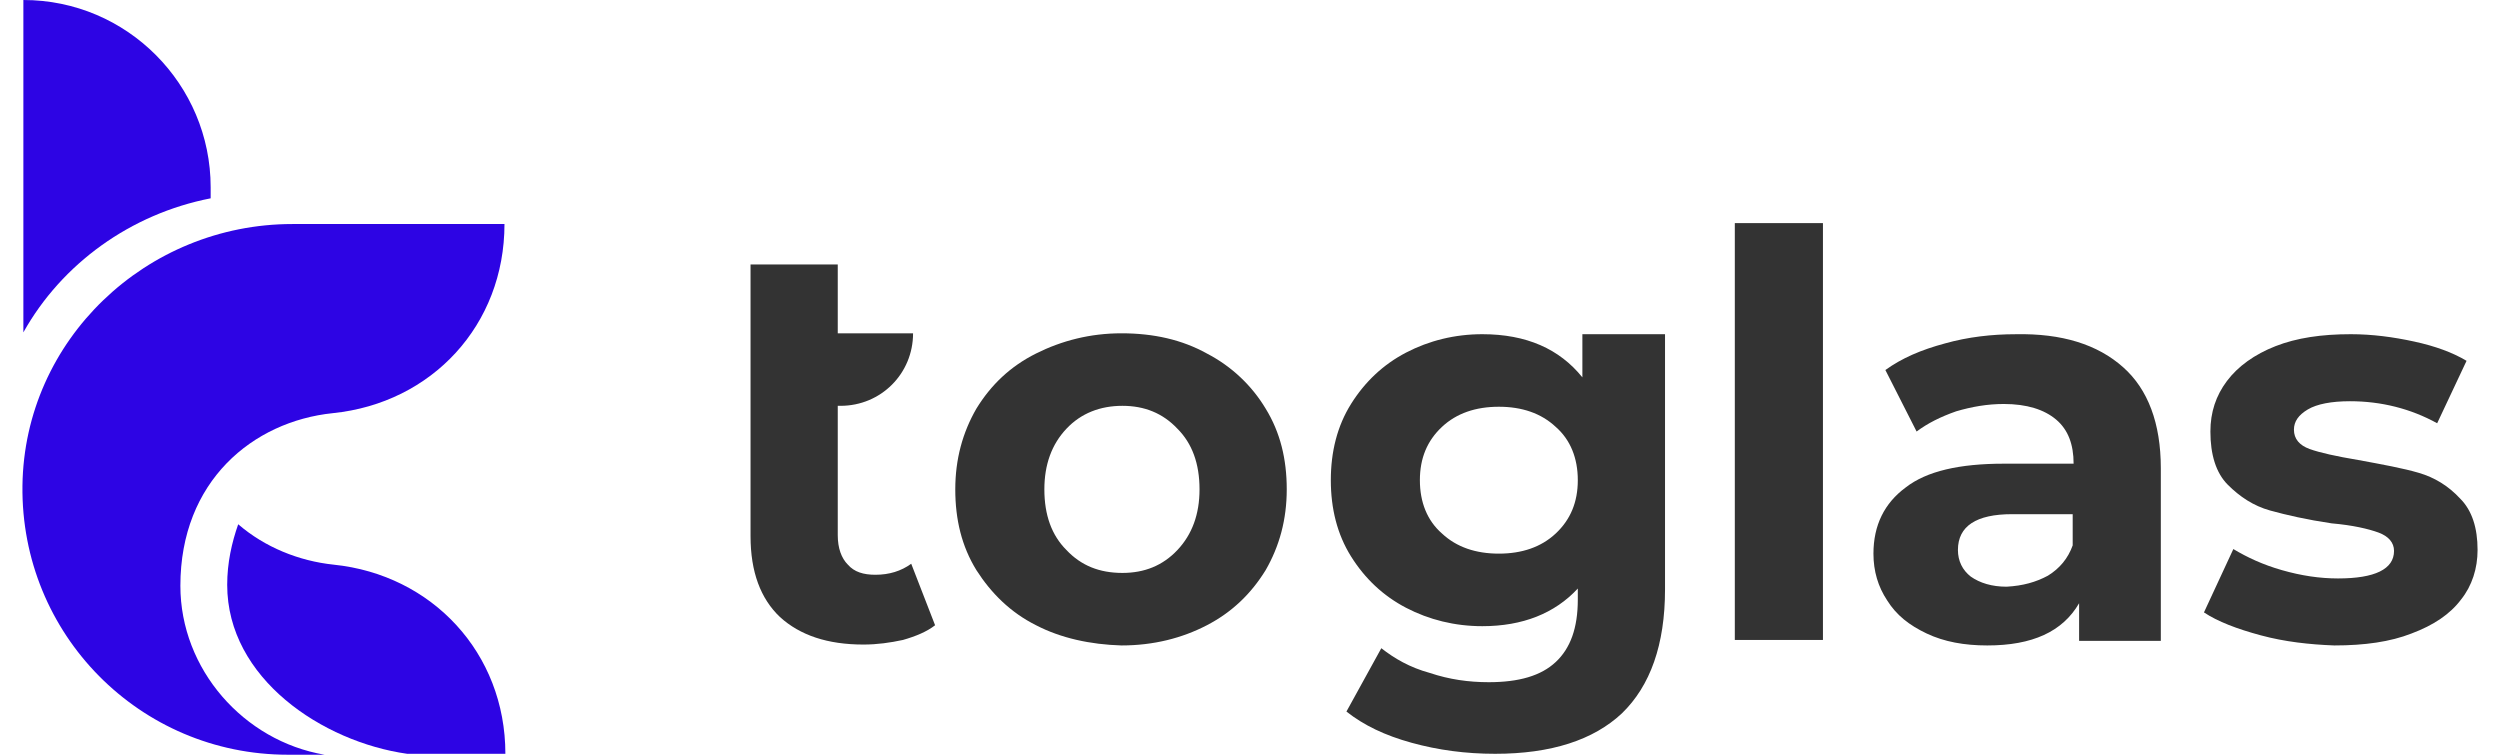 <svg width="106" height="32" viewBox="0 0 106 32" fill="none" xmlns="http://www.w3.org/2000/svg">
<path d="M8.932 8.409V7.942C8.932 3.582 5.39 0 0.991 0V14.092C2.626 11.173 5.545 9.071 8.932 8.409Z" fill="#2D04E4"/>
<path d="M14.149 23.942C12.669 23.786 11.229 23.202 10.1 22.229C9.827 23.007 9.633 23.864 9.633 24.798C9.633 28.769 13.681 31.455 17.263 31.961H21.428C21.428 27.679 18.314 24.37 14.149 23.942Z" fill="#2D04E4"/>
<path d="M13.76 32C10.334 31.416 7.648 28.38 7.648 24.837C7.648 20.399 10.723 17.869 14.11 17.518C18.315 17.09 21.39 13.781 21.39 9.499H12.397C6.208 9.499 1.03 14.404 0.952 20.594C0.874 26.9 5.935 32 12.203 32H13.76Z" fill="#2D04E4"/>
<path d="M31.784 11.212H35.521V14.132H38.714C38.714 15.844 37.351 17.207 35.638 17.207H35.521V22.696C35.521 23.241 35.677 23.669 35.95 23.942C36.222 24.253 36.611 24.37 37.117 24.37C37.701 24.37 38.208 24.214 38.636 23.903L39.648 26.511C39.298 26.784 38.83 26.978 38.285 27.134C37.74 27.251 37.195 27.329 36.611 27.329C35.093 27.329 33.925 26.939 33.069 26.161C32.251 25.382 31.823 24.253 31.823 22.735V11.212H31.784Z" fill="#333333"/>
<path d="M43.93 26.511C42.84 25.966 42.023 25.148 41.4 24.175C40.777 23.163 40.504 22.034 40.504 20.75C40.504 19.465 40.816 18.336 41.4 17.324C42.023 16.311 42.84 15.533 43.93 14.988C45.02 14.443 46.227 14.132 47.551 14.132C48.913 14.132 50.12 14.404 51.171 14.988C52.222 15.533 53.079 16.35 53.663 17.324C54.285 18.336 54.558 19.465 54.558 20.75C54.558 22.034 54.246 23.163 53.663 24.175C53.04 25.187 52.222 25.966 51.171 26.511C50.12 27.056 48.913 27.367 47.551 27.367C46.227 27.328 44.981 27.056 43.93 26.511ZM49.925 23.319C50.548 22.657 50.86 21.801 50.86 20.75C50.86 19.659 50.548 18.803 49.925 18.18C49.303 17.518 48.524 17.207 47.59 17.207C46.655 17.207 45.838 17.518 45.215 18.18C44.592 18.842 44.281 19.698 44.281 20.75C44.281 21.84 44.592 22.696 45.215 23.319C45.838 23.981 46.616 24.292 47.59 24.292C48.524 24.292 49.303 23.981 49.925 23.319Z" fill="#333333"/>
<path d="M70.597 14.132V24.993C70.597 27.329 69.974 29.08 68.767 30.248C67.561 31.377 65.77 31.961 63.395 31.961C62.149 31.961 60.981 31.805 59.853 31.494C58.724 31.183 57.828 30.754 57.089 30.17L58.568 27.484C59.113 27.913 59.775 28.302 60.631 28.535C61.449 28.808 62.266 28.925 63.123 28.925C64.407 28.925 65.342 28.652 65.965 28.068C66.587 27.484 66.899 26.628 66.899 25.421V24.954C65.925 26.005 64.563 26.55 62.85 26.55C61.682 26.55 60.592 26.277 59.619 25.771C58.646 25.265 57.867 24.526 57.283 23.591C56.699 22.657 56.427 21.567 56.427 20.36C56.427 19.153 56.699 18.063 57.283 17.129C57.867 16.195 58.646 15.455 59.619 14.949C60.592 14.443 61.682 14.17 62.85 14.17C64.719 14.17 66.12 14.793 67.093 16V14.17H70.597V14.132ZM65.965 22.618C66.587 22.034 66.899 21.294 66.899 20.36C66.899 19.426 66.587 18.647 65.965 18.102C65.342 17.518 64.524 17.246 63.551 17.246C62.578 17.246 61.76 17.518 61.137 18.102C60.514 18.686 60.203 19.426 60.203 20.36C60.203 21.294 60.514 22.073 61.137 22.618C61.76 23.202 62.578 23.474 63.551 23.474C64.524 23.474 65.342 23.202 65.965 22.618Z" fill="#333333"/>
<path d="M73.556 9.46H77.293V27.134H73.556V9.46Z" fill="#333333"/>
<path d="M90.023 15.572C91.074 16.506 91.619 17.947 91.619 19.854V27.173H88.154V25.577C87.454 26.784 86.169 27.367 84.261 27.367C83.288 27.367 82.432 27.212 81.692 26.861C80.952 26.511 80.407 26.083 80.018 25.46C79.629 24.876 79.434 24.214 79.434 23.475C79.434 22.268 79.901 21.334 80.797 20.672C81.692 19.971 83.094 19.66 84.962 19.66H87.921C87.921 18.842 87.687 18.219 87.181 17.791C86.675 17.363 85.935 17.129 84.962 17.129C84.261 17.129 83.6 17.246 82.938 17.441C82.276 17.674 81.731 17.947 81.264 18.297L79.94 15.689C80.641 15.183 81.458 14.832 82.471 14.56C83.444 14.287 84.456 14.171 85.468 14.171C87.415 14.132 88.933 14.599 90.023 15.572ZM86.831 24.409C87.337 24.098 87.687 23.669 87.882 23.124V21.801H85.312C83.794 21.801 83.016 22.307 83.016 23.319C83.016 23.786 83.21 24.175 83.561 24.448C83.95 24.72 84.456 24.876 85.079 24.876C85.78 24.837 86.325 24.681 86.831 24.409Z" fill="#333333"/>
<path d="M95.862 26.939C94.85 26.667 94.032 26.355 93.448 25.966L94.694 23.28C95.278 23.63 95.94 23.942 96.757 24.175C97.575 24.409 98.353 24.526 99.132 24.526C100.689 24.526 101.507 24.136 101.507 23.358C101.507 23.007 101.273 22.735 100.845 22.579C100.417 22.423 99.755 22.268 98.859 22.19C97.808 22.034 96.952 21.839 96.251 21.645C95.55 21.45 94.966 21.061 94.46 20.555C93.954 20.049 93.721 19.27 93.721 18.297C93.721 17.479 93.954 16.779 94.421 16.156C94.889 15.533 95.589 15.027 96.485 14.676C97.38 14.326 98.431 14.17 99.677 14.17C100.572 14.17 101.468 14.287 102.363 14.482C103.258 14.676 103.998 14.949 104.582 15.299L103.336 17.946C102.207 17.324 100.962 17.012 99.638 17.012C98.859 17.012 98.237 17.129 97.847 17.363C97.458 17.596 97.263 17.869 97.263 18.219C97.263 18.608 97.497 18.881 97.925 19.037C98.353 19.192 99.054 19.348 99.988 19.504C101.039 19.698 101.896 19.854 102.558 20.049C103.22 20.243 103.803 20.594 104.31 21.139C104.816 21.645 105.049 22.384 105.049 23.319C105.049 24.097 104.816 24.837 104.348 25.421C103.881 26.044 103.181 26.511 102.246 26.861C101.351 27.212 100.261 27.367 98.976 27.367C97.925 27.328 96.874 27.212 95.862 26.939Z" fill="#333333"/>
</svg>
